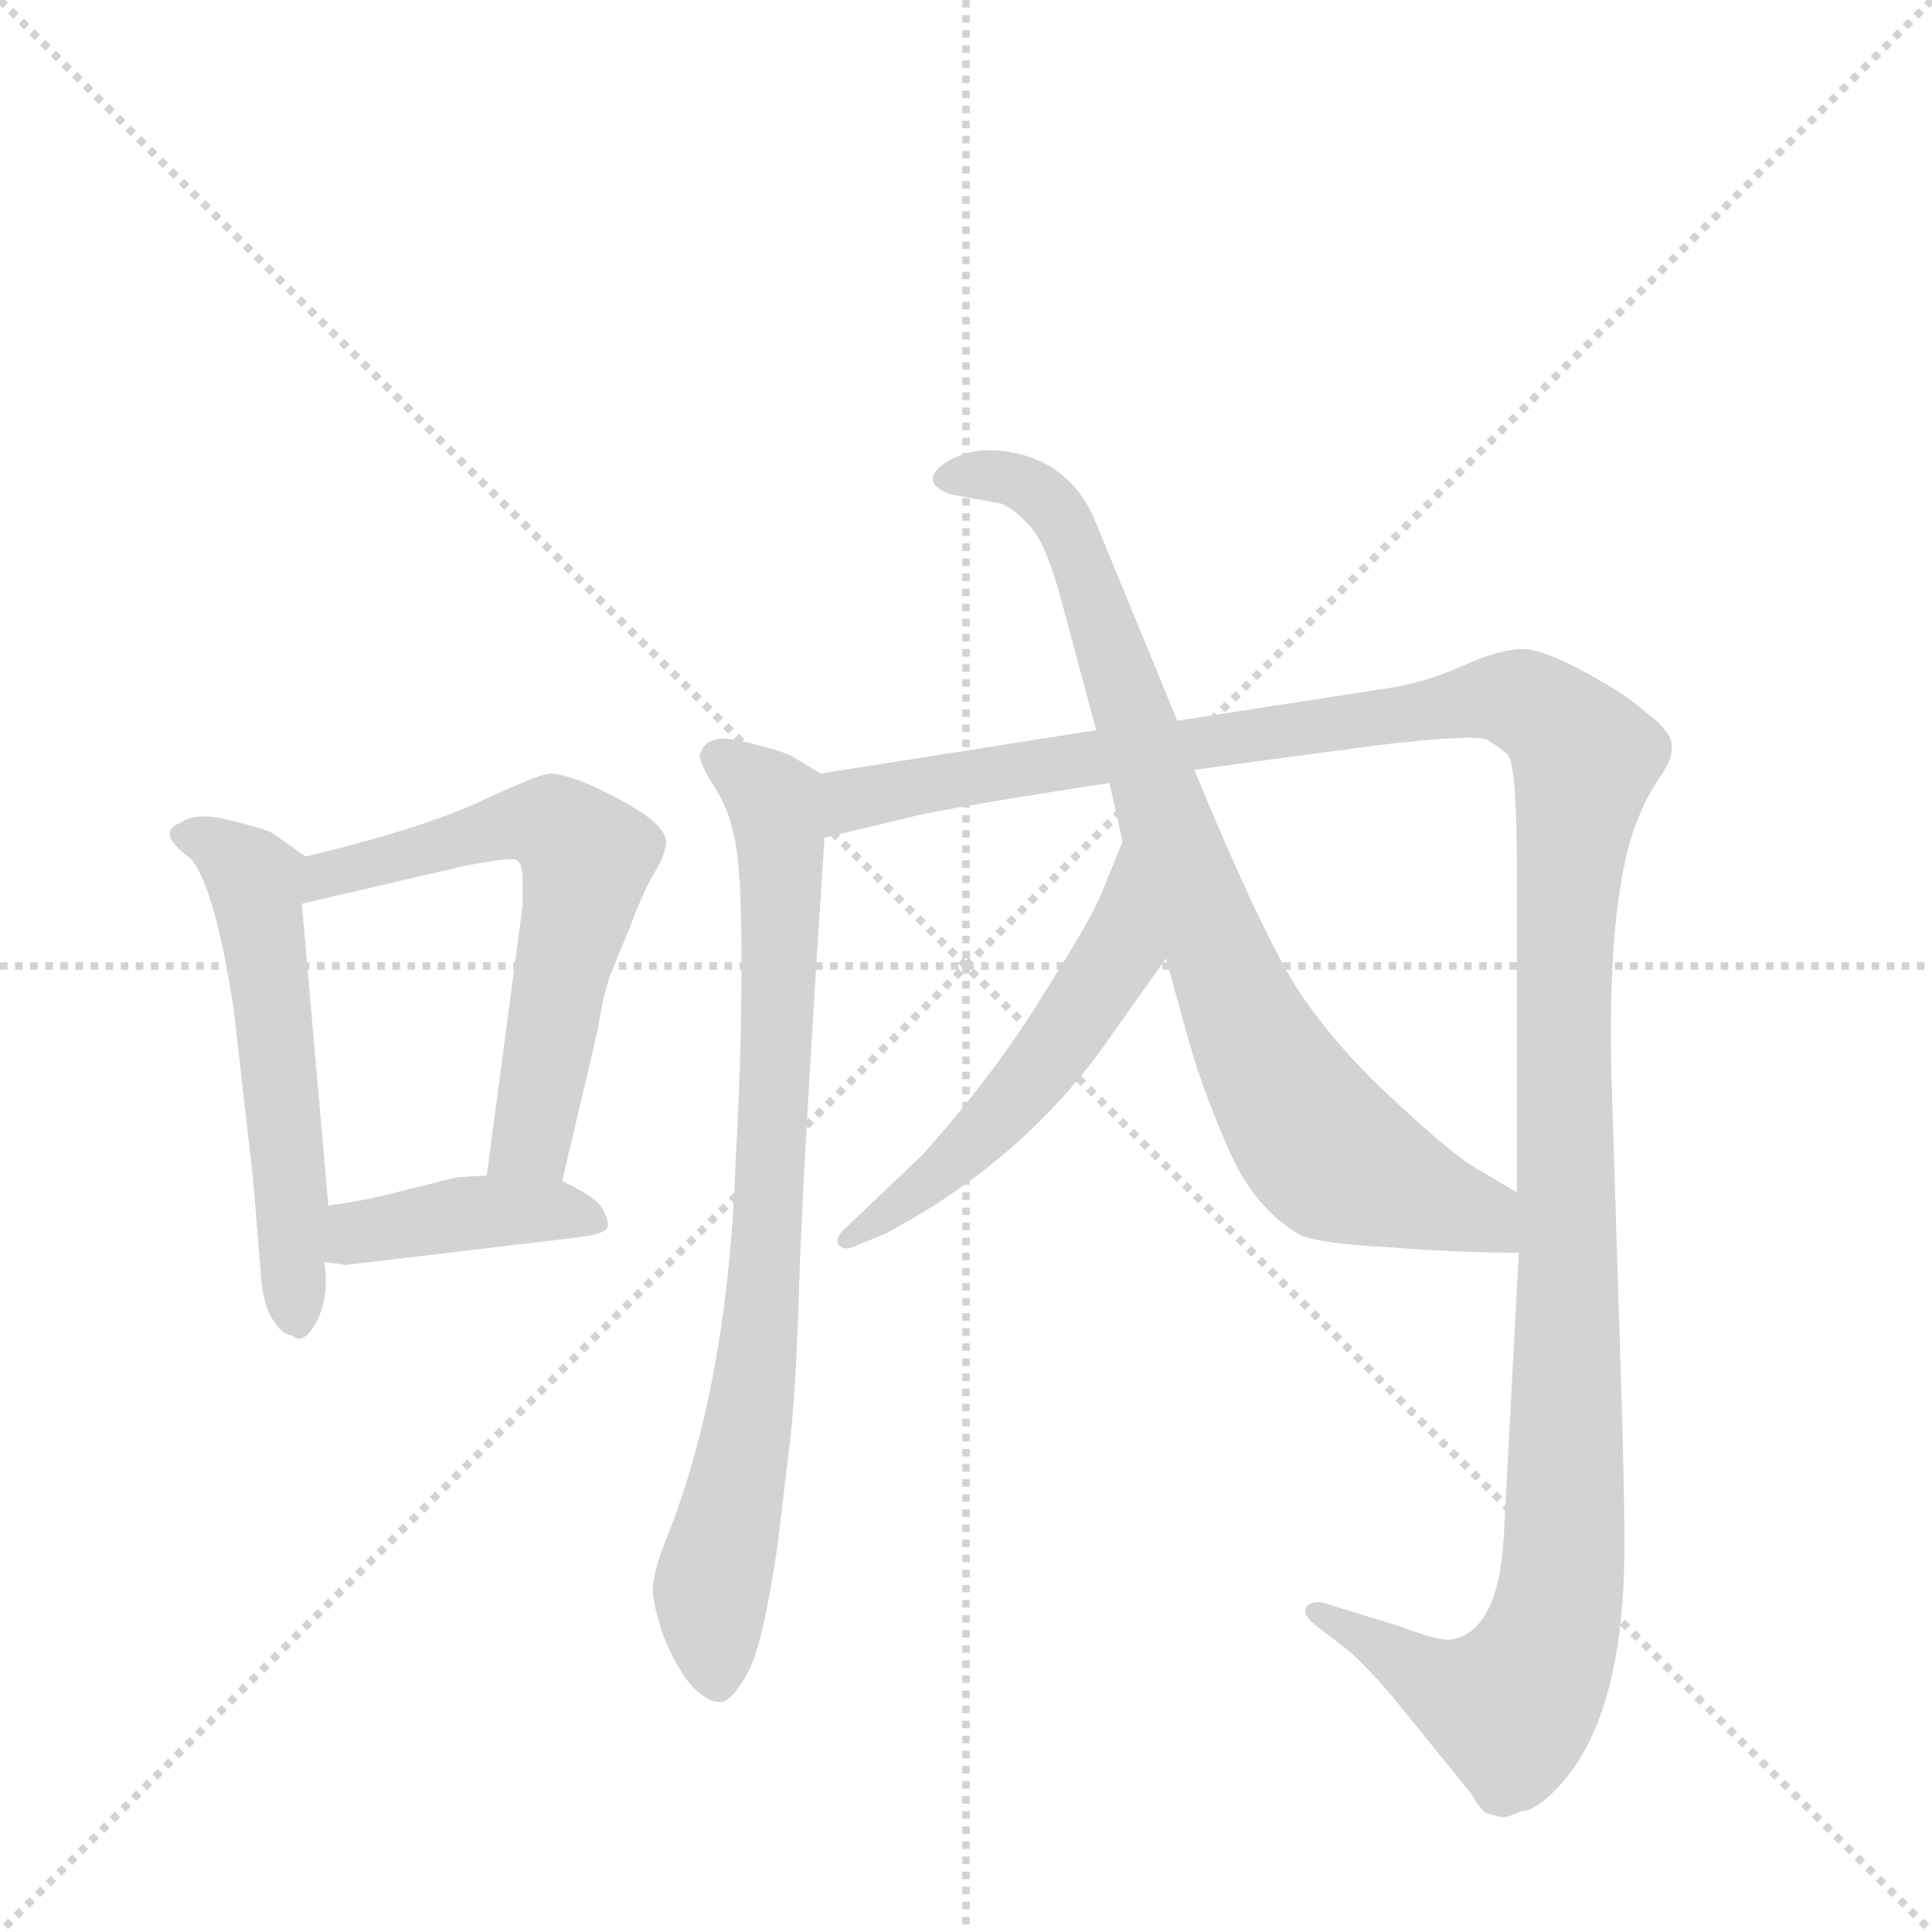 <svg version="1.1" viewBox="0 0 1024 1024" xmlns="http://www.w3.org/2000/svg">
  <g stroke="lightgray" stroke-dasharray="1,1" stroke-width="1" transform="scale(4, 4)">
    <line x1="0" y1="0" x2="256" y2="256"></line>
    <line x1="256" y1="0" x2="0" y2="256"></line>
    <line x1="128" y1="0" x2="128" y2="256"></line>
    <line x1="0" y1="128" x2="256" y2="128"></line>
  </g>
  <g transform="scale(1, -1) translate(0, -848)">
    <style type="text/css">
      
        @keyframes keyframes0 {
          from {
            stroke: blue;
            stroke-dashoffset: 534;
            stroke-width: 128;
          }
          63% {
            animation-timing-function: step-end;
            stroke: blue;
            stroke-dashoffset: 0;
            stroke-width: 128;
          }
          to {
            stroke: black;
            stroke-width: 1024;
          }
        }
        #make-me-a-hanzi-animation-0 {
          animation: keyframes0 0.685s both;
          animation-delay: 0s;
          animation-timing-function: linear;
        }
      
        @keyframes keyframes1 {
          from {
            stroke: blue;
            stroke-dashoffset: 590;
            stroke-width: 128;
          }
          66% {
            animation-timing-function: step-end;
            stroke: blue;
            stroke-dashoffset: 0;
            stroke-width: 128;
          }
          to {
            stroke: black;
            stroke-width: 1024;
          }
        }
        #make-me-a-hanzi-animation-1 {
          animation: keyframes1 0.73s both;
          animation-delay: 0.685s;
          animation-timing-function: linear;
        }
      
        @keyframes keyframes2 {
          from {
            stroke: blue;
            stroke-dashoffset: 399;
            stroke-width: 128;
          }
          56% {
            animation-timing-function: step-end;
            stroke: blue;
            stroke-dashoffset: 0;
            stroke-width: 128;
          }
          to {
            stroke: black;
            stroke-width: 1024;
          }
        }
        #make-me-a-hanzi-animation-2 {
          animation: keyframes2 0.575s both;
          animation-delay: 1.415s;
          animation-timing-function: linear;
        }
      
        @keyframes keyframes3 {
          from {
            stroke: blue;
            stroke-dashoffset: 766;
            stroke-width: 128;
          }
          71% {
            animation-timing-function: step-end;
            stroke: blue;
            stroke-dashoffset: 0;
            stroke-width: 128;
          }
          to {
            stroke: black;
            stroke-width: 1024;
          }
        }
        #make-me-a-hanzi-animation-3 {
          animation: keyframes3 0.873s both;
          animation-delay: 1.989s;
          animation-timing-function: linear;
        }
      
        @keyframes keyframes4 {
          from {
            stroke: blue;
            stroke-dashoffset: 1301;
            stroke-width: 128;
          }
          81% {
            animation-timing-function: step-end;
            stroke: blue;
            stroke-dashoffset: 0;
            stroke-width: 128;
          }
          to {
            stroke: black;
            stroke-width: 1024;
          }
        }
        #make-me-a-hanzi-animation-4 {
          animation: keyframes4 1.309s both;
          animation-delay: 2.863s;
          animation-timing-function: linear;
        }
      
        @keyframes keyframes5 {
          from {
            stroke: blue;
            stroke-dashoffset: 519;
            stroke-width: 128;
          }
          63% {
            animation-timing-function: step-end;
            stroke: blue;
            stroke-dashoffset: 0;
            stroke-width: 128;
          }
          to {
            stroke: black;
            stroke-width: 1024;
          }
        }
        #make-me-a-hanzi-animation-5 {
          animation: keyframes5 0.672s both;
          animation-delay: 4.172s;
          animation-timing-function: linear;
        }
      
        @keyframes keyframes6 {
          from {
            stroke: blue;
            stroke-dashoffset: 798;
            stroke-width: 128;
          }
          72% {
            animation-timing-function: step-end;
            stroke: blue;
            stroke-dashoffset: 0;
            stroke-width: 128;
          }
          to {
            stroke: black;
            stroke-width: 1024;
          }
        }
        #make-me-a-hanzi-animation-6 {
          animation: keyframes6 0.899s both;
          animation-delay: 4.844s;
          animation-timing-function: linear;
        }
      
    </style>
    
      <path d="M 162 394 L 145 406 Q 143 408 123 413 Q 104 418 96 412 Q 90 410 90 406 Q 90 401 101 393 Q 114 378 124 312 L 134 224 L 138 176 Q 139 156 145 148 Q 149 141 155 140 Q 160 136 165 143 Q 175 157 172 179 L 174 209 L 160 369 C 158 397 166 391 162 394 Z" fill="lightgray"></path>
    
      <path d="M 298 222 L 317 303 Q 319 317 323 330 L 334 357 Q 340 373 346 384 Q 353 395 353 402 Q 353 408 342 416 Q 332 423 315 431 Q 299 438 291 438 Q 284 437 254 423 Q 224 409 162 394 C 133 387 131 362 160 369 L 246 389 Q 272 394 274 392 Q 277 390 277 382 L 277 368 L 258 225 C 254 195 291 193 298 222 Z" fill="lightgray"></path>
    
      <path d="M 172 179 L 181 178 Q 182 177 187 178 L 305 192 Q 322 194 322 198 Q 323 201 319 208 Q 315 214 298 222 L 258 225 L 242 224 L 202 214 Q 194 212 174 209 C 144 204 142 182 172 179 Z" fill="lightgray"></path>
    
      <path d="M 435 438 L 420 447 Q 415 450 394 455 Q 374 460 371 448 Q 370 445 378 432 Q 386 420 389 405 Q 393 390 393 339 Q 393 287 390 235 Q 386 114 353 32 Q 346 14 346 6 Q 346 -3 352 -20 Q 359 -37 367 -46 Q 376 -55 383 -54 Q 389 -52 396 -39 Q 404 -26 412 28 L 418 78 Q 422 107 424 180 Q 427 252 437 404 C 439 434 439 436 435 438 Z" fill="lightgray"></path>
    
      <path d="M 581 461 L 435 438 C 405 433 408 397 437 404 L 487 416 Q 510 421 588 433 L 633 440 L 730 453 Q 781 459 788 456 Q 795 452 799 448 Q 804 444 804 384 L 804 216 L 805 184 L 797 33 Q 794 -17 769 -21 Q 763 -22 742 -14 L 703 -2 Q 697 0 693 -3 Q 689 -7 698 -14 L 715 -27 Q 725 -36 737 -50 L 780 -103 Q 785 -112 788 -113 L 795 -115 Q 798 -116 806 -112 Q 814 -112 826 -99 Q 861 -62 861 29 Q 861 60 859 122 L 854 281 Q 852 377 869 416 Q 872 424 879 435 Q 887 446 886 453 Q 886 460 873 470 Q 861 480 852 485 Q 820 504 807 504 Q 795 504 775 495 Q 755 486 734 483 L 624 466 L 581 461 Z" fill="lightgray"></path>
    
      <path d="M 595 402 L 584 375 Q 578 360 553 321 Q 529 281 489 236 L 447 196 Q 443 192 444 189 Q 446 185 452 187 L 469 194 Q 545 234 591 302 L 618 340 C 635 364 606 430 595 402 Z" fill="lightgray"></path>
    
      <path d="M 563 528 L 581 461 L 588 433 L 595 402 L 618 340 L 631 293 Q 639 266 652 237 Q 665 208 688 194 Q 697 189 735 187 Q 774 184 805 184 C 835 184 830 201 804 216 L 782 229 Q 770 236 742 262 Q 713 288 693 316 Q 673 343 633 440 L 624 466 L 580 573 Q 566 605 531 609 Q 513 611 500 602 Q 487 592 504 586 L 531 581 Q 538 578 546 569 Q 555 559 563 528 Z" fill="lightgray"></path>
    
    
      <clipPath id="make-me-a-hanzi-clip-0">
        <path d="M 162 394 L 145 406 Q 143 408 123 413 Q 104 418 96 412 Q 90 410 90 406 Q 90 401 101 393 Q 114 378 124 312 L 134 224 L 138 176 Q 139 156 145 148 Q 149 141 155 140 Q 160 136 165 143 Q 175 157 172 179 L 174 209 L 160 369 C 158 397 166 391 162 394 Z"></path>
      </clipPath>
      <path clip-path="url(#make-me-a-hanzi-clip-0)" d="M 96 406 L 113 402 L 135 382 L 151 258 L 157 152" fill="none" id="make-me-a-hanzi-animation-0" stroke-dasharray="406 812" stroke-linecap="round"></path>
    
      <clipPath id="make-me-a-hanzi-clip-1">
        <path d="M 298 222 L 317 303 Q 319 317 323 330 L 334 357 Q 340 373 346 384 Q 353 395 353 402 Q 353 408 342 416 Q 332 423 315 431 Q 299 438 291 438 Q 284 437 254 423 Q 224 409 162 394 C 133 387 131 362 160 369 L 246 389 Q 272 394 274 392 Q 277 390 277 382 L 277 368 L 258 225 C 254 195 291 193 298 222 Z"></path>
      </clipPath>
      <path clip-path="url(#make-me-a-hanzi-clip-1)" d="M 166 375 L 174 386 L 271 411 L 293 411 L 311 393 L 283 247 L 265 231" fill="none" id="make-me-a-hanzi-animation-1" stroke-dasharray="462 924" stroke-linecap="round"></path>
    
      <clipPath id="make-me-a-hanzi-clip-2">
        <path d="M 172 179 L 181 178 Q 182 177 187 178 L 305 192 Q 322 194 322 198 Q 323 201 319 208 Q 315 214 298 222 L 258 225 L 242 224 L 202 214 Q 194 212 174 209 C 144 204 142 182 172 179 Z"></path>
      </clipPath>
      <path clip-path="url(#make-me-a-hanzi-clip-2)" d="M 177 186 L 190 195 L 255 206 L 316 202" fill="none" id="make-me-a-hanzi-animation-2" stroke-dasharray="271 542" stroke-linecap="round"></path>
    
      <clipPath id="make-me-a-hanzi-clip-3">
        <path d="M 435 438 L 420 447 Q 415 450 394 455 Q 374 460 371 448 Q 370 445 378 432 Q 386 420 389 405 Q 393 390 393 339 Q 393 287 390 235 Q 386 114 353 32 Q 346 14 346 6 Q 346 -3 352 -20 Q 359 -37 367 -46 Q 376 -55 383 -54 Q 389 -52 396 -39 Q 404 -26 412 28 L 418 78 Q 422 107 424 180 Q 427 252 437 404 C 439 434 439 436 435 438 Z"></path>
      </clipPath>
      <path clip-path="url(#make-me-a-hanzi-clip-3)" d="M 380 447 L 410 423 L 415 376 L 404 152 L 377 5 L 381 -45" fill="none" id="make-me-a-hanzi-animation-3" stroke-dasharray="638 1276" stroke-linecap="round"></path>
    
      <clipPath id="make-me-a-hanzi-clip-4">
        <path d="M 581 461 L 435 438 C 405 433 408 397 437 404 L 487 416 Q 510 421 588 433 L 633 440 L 730 453 Q 781 459 788 456 Q 795 452 799 448 Q 804 444 804 384 L 804 216 L 805 184 L 797 33 Q 794 -17 769 -21 Q 763 -22 742 -14 L 703 -2 Q 697 0 693 -3 Q 689 -7 698 -14 L 715 -27 Q 725 -36 737 -50 L 780 -103 Q 785 -112 788 -113 L 795 -115 Q 798 -116 806 -112 Q 814 -112 826 -99 Q 861 -62 861 29 Q 861 60 859 122 L 854 281 Q 852 377 869 416 Q 872 424 879 435 Q 887 446 886 453 Q 886 460 873 470 Q 861 480 852 485 Q 820 504 807 504 Q 795 504 775 495 Q 755 486 734 483 L 624 466 L 581 461 Z"></path>
      </clipPath>
      <path clip-path="url(#make-me-a-hanzi-clip-4)" d="M 442 410 L 459 427 L 789 478 L 819 470 L 837 451 L 829 346 L 831 92 L 824 -13 L 801 -57 L 771 -49 L 698 -7" fill="none" id="make-me-a-hanzi-animation-4" stroke-dasharray="1173 2346" stroke-linecap="round"></path>
    
      <clipPath id="make-me-a-hanzi-clip-5">
        <path d="M 595 402 L 584 375 Q 578 360 553 321 Q 529 281 489 236 L 447 196 Q 443 192 444 189 Q 446 185 452 187 L 469 194 Q 545 234 591 302 L 618 340 C 635 364 606 430 595 402 Z"></path>
      </clipPath>
      <path clip-path="url(#make-me-a-hanzi-clip-5)" d="M 594 395 L 593 343 L 562 296 L 527 253 L 449 191" fill="none" id="make-me-a-hanzi-animation-5" stroke-dasharray="391 782" stroke-linecap="round"></path>
    
      <clipPath id="make-me-a-hanzi-clip-6">
        <path d="M 563 528 L 581 461 L 588 433 L 595 402 L 618 340 L 631 293 Q 639 266 652 237 Q 665 208 688 194 Q 697 189 735 187 Q 774 184 805 184 C 835 184 830 201 804 216 L 782 229 Q 770 236 742 262 Q 713 288 693 316 Q 673 343 633 440 L 624 466 L 580 573 Q 566 605 531 609 Q 513 611 500 602 Q 487 592 504 586 L 531 581 Q 538 578 546 569 Q 555 559 563 528 Z"></path>
      </clipPath>
      <path clip-path="url(#make-me-a-hanzi-clip-6)" d="M 503 594 L 536 595 L 563 573 L 640 355 L 671 284 L 698 243 L 727 224 L 790 200 L 799 189" fill="none" id="make-me-a-hanzi-animation-6" stroke-dasharray="670 1340" stroke-linecap="round"></path>
    
  </g>
</svg>